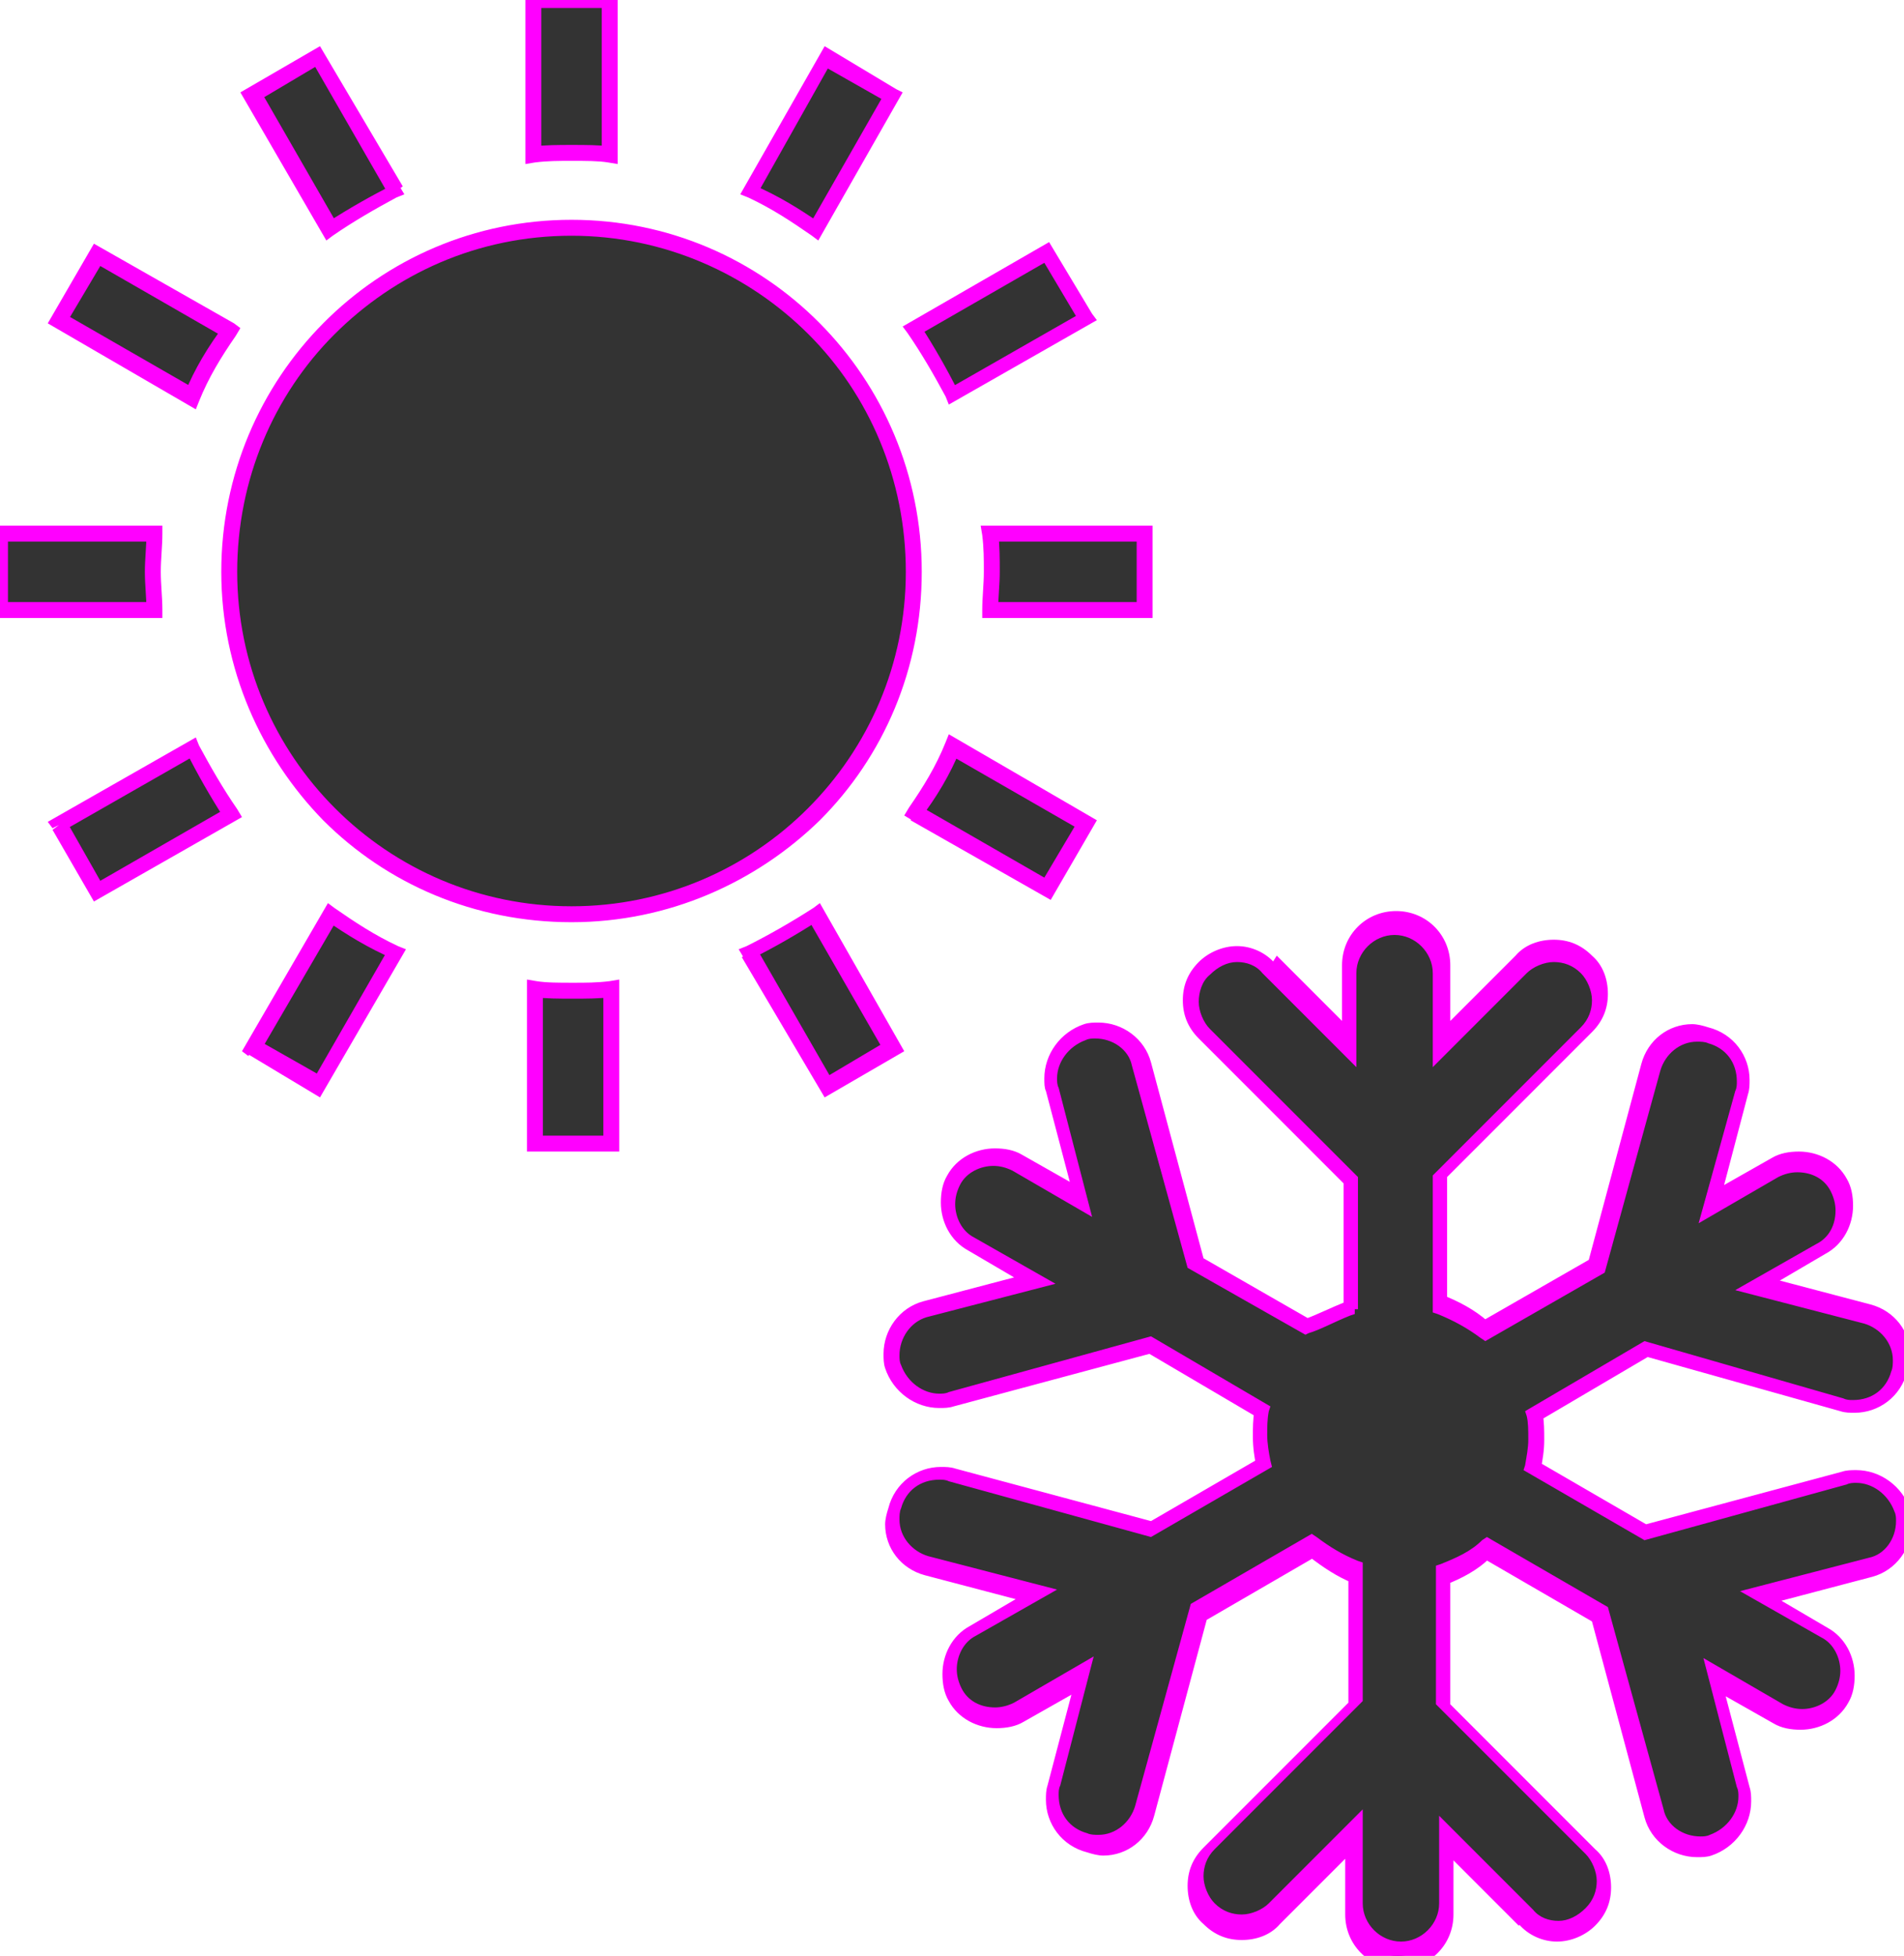 <?xml version="1.0" encoding="utf-8"?>
<!-- Generator: Adobe Illustrator 16.0.0, SVG Export Plug-In . SVG Version: 6.00 Build 0)  -->
<!DOCTYPE svg PUBLIC "-//W3C//DTD SVG 1.1//EN" "http://www.w3.org/Graphics/SVG/1.1/DTD/svg11.dtd">
<svg version="1.1" id="Layer_1" xmlns="http://www.w3.org/2000/svg" xmlns:xlink="http://www.w3.org/1999/xlink" x="0px" y="0px"
	 width="119.6px" height="122.8px" viewBox="61.3 -29.8 119.6 122.8" style="enable-background:new 61.3 -29.8 119.6 122.8;"
	 xml:space="preserve">
<style type="text/css">
<![CDATA[
	.st0{fill:#FF00FF;}
	.st1{fill:#333333;}
]]>
</style>
<g>
	<path class="st1" d="M146.1,52.4v-8.1l-9.2-9.2c-1.1-1.1-1.1-3,0-4.1c1.2-1.2,3-1.2,4.1,0l5,5v-4.7c0-1.6,1.3-2.9,2.9-2.9
		c1.6,0,2.9,1.3,2.9,2.9V36l5-5c1.1-1.1,3-1.1,4.1,0c1.1,1.1,1.1,3,0,4.1l-9.2,9.2v8.1c1,0.4,2,0.9,2.8,1.6l7-4l3.4-12.5
		c0.4-1.5,2-2.5,3.6-2c1.6,0.4,2.5,2,2.1,3.6l-1.8,6.9l4-2.3c1.4-0.8,3.2-0.3,4,1.1c0.8,1.4,0.3,3.2-1.1,4l-4,2.3l6.9,1.8
		c1.5,0.4,2.5,2,2,3.6c-0.4,1.6-2,2.5-3.6,2.1l-12.3-3.5l-7,4.1c0.1,0.5,0.1,1,0.1,1.6c0,0.6-0.1,1.1-0.2,1.7l7.1,4.1l12.5-3.4
		c1.5-0.4,3.1,0.5,3.6,2.1c0.4,1.6-0.5,3.2-2,3.6l-6.9,1.8l4,2.3c1.4,0.8,1.9,2.6,1.1,4c-0.8,1.4-2.6,1.9-4,1.1l-4-2.3l1.8,6.9
		c0.4,1.5-0.5,3.1-2.1,3.6c-1.6,0.4-3.2-0.5-3.6-2l-3.4-12.5l-7.1-4.1c-0.8,0.7-1.7,1.2-2.7,1.6v8.2l9.2,9.2c1.1,1.1,1.1,3,0,4.1
		c-1.2,1.2-3,1.2-4.1,0l-5-5v4.3c0,1.6-1.3,2.9-2.9,2.9c-1.6,0-2.9-1.3-2.9-2.9v-4.7l-5,5c-1.1,1.1-3,1.1-4.1,0
		c-1.1-1.1-1.1-3,0-4.1l9.2-9.2v-8.2c-1-0.4-1.9-0.9-2.7-1.6l-7.1,4.1l-3.4,12.5c-0.4,1.5-2,2.5-3.6,2c-1.6-0.4-2.5-2-2.1-3.6
		l1.8-6.9l-4,2.3c-1.4,0.8-3.2,0.3-4-1.1c-0.8-1.4-0.3-3.2,1.1-4l4-2.3l-6.9-1.8c-1.5-0.4-2.5-2-2-3.6c0.4-1.6,2-2.5,3.6-2.1
		l12.5,3.4l7.1-4.1c-0.1-0.5-0.2-1.1-0.2-1.7c0-0.5,0-1,0.1-1.6l-7-4.1L121,58.1c-1.5,0.4-3.1-0.5-3.6-2.1c-0.4-1.6,0.5-3.2,2-3.6
		l6.9-1.8l-4-2.3c-1.4-0.8-1.9-2.6-1.1-4c0.8-1.4,2.6-1.9,4-1.1l4,2.3l-1.8-6.9c-0.4-1.5,0.5-3.1,2.1-3.6c1.6-0.4,3.2,0.5,3.6,2
		l3.4,12.5l7,4C144.1,53.3,145.1,52.8,146.1,52.4z"/>
	<path class="st0" d="M146.1,52.4h0.5v-8.3l-9.3-9.3c-0.4-0.4-0.7-1.1-0.7-1.7c0-0.6,0.2-1.3,0.7-1.7c0.5-0.5,1.1-0.8,1.7-0.8
		c0.6,0,1.2,0.2,1.6,0.7l0,0l5.9,5.9v-5.9c0-1.3,1.1-2.4,2.4-2.4c1.3,0,2.4,1.1,2.4,2.4v5.9l5.9-5.9c0.4-0.4,1.1-0.7,1.7-0.7
		s1.2,0.2,1.7,0.7c0.4,0.4,0.7,1.1,0.7,1.7c0,0.6-0.2,1.2-0.7,1.7l-9.3,9.3v8.6l0.3,0.1c1,0.4,1.9,0.9,2.7,1.5l0.3,0.2l7.5-4.3
		l3.5-12.7v0c0.3-1,1.2-1.8,2.3-1.8c0.2,0,0.5,0,0.7,0.1l0,0l0,0c1.1,0.3,1.8,1.2,1.8,2.4c0,0.2,0,0.4-0.1,0.6l0.5,0.1l-0.5-0.1
		L168,47l5-2.9l0,0c0.4-0.2,0.8-0.3,1.2-0.3c0.9,0,1.7,0.4,2.1,1.2c0.2,0.4,0.3,0.8,0.3,1.2c0,0.9-0.4,1.7-1.2,2.1l0,0l-5.1,2.9
		l8.1,2.1l0,0c1,0.3,1.8,1.2,1.8,2.3c0,0.2,0,0.5-0.1,0.7l0,0l0,0c-0.3,1.1-1.2,1.8-2.4,1.8c-0.2,0-0.4,0-0.6-0.1l-0.1,0.5l0.1-0.5
		l-12.5-3.6l-7.5,4.4l0.1,0.3c0.1,0.4,0.1,0.9,0.1,1.5c0,0.5-0.1,1-0.2,1.6l-0.1,0.3l7.6,4.4l12.7-3.5l0,0c0.2-0.1,0.4-0.1,0.6-0.1
		c1,0,2,0.7,2.4,1.8l0.5-0.1l-0.5,0.1c0.1,0.2,0.1,0.4,0.1,0.6c0,1.1-0.7,2.1-1.7,2.3h0l-8.1,2.1l5.1,2.9h0c0.8,0.4,1.2,1.3,1.2,2.1
		c0,0.4-0.1,0.8-0.3,1.2c-0.4,0.8-1.3,1.2-2.1,1.2c-0.4,0-0.8-0.1-1.2-0.3l-5-2.9l2.1,8.1l0,0c0.1,0.2,0.1,0.4,0.1,0.6
		c0,1-0.7,2-1.8,2.4l0.1,0.5l-0.1-0.5c-0.2,0.1-0.4,0.1-0.6,0.1c-1.1,0-2.1-0.7-2.3-1.7l0,0l-3.5-12.7l-7.6-4.4l-0.3,0.2
		c-0.7,0.7-1.6,1.1-2.6,1.5l-0.3,0.1v8.7l9.4,9.4l0,0c0.4,0.4,0.7,1.1,0.7,1.7s-0.2,1.2-0.7,1.7c-0.5,0.5-1.1,0.8-1.7,0.8
		c-0.6,0-1.2-0.2-1.6-0.7l0,0l-5.9-5.9v5.5c0,1.3-1.1,2.4-2.4,2.4c-1.3,0-2.4-1.1-2.4-2.4v-5.9l-5.9,5.9l0,0
		c-0.4,0.4-1.1,0.7-1.7,0.7c-0.6,0-1.2-0.2-1.7-0.7l0,0c-0.4-0.4-0.7-1.1-0.7-1.7s0.2-1.2,0.7-1.7l9.3-9.3v-8.7l-0.3-0.1
		c-1-0.4-1.8-0.9-2.6-1.5l-0.3-0.2l-7.6,4.4l-3.5,12.7l0,0c-0.3,1-1.2,1.8-2.3,1.8c-0.2,0-0.5,0-0.7-0.1l0,0l0,0
		c-1.1-0.3-1.8-1.2-1.8-2.4c0-0.2,0-0.4,0.1-0.6l-0.5-0.1l0.5,0.1l2.1-8.1l-5,2.9l0,0c-0.4,0.2-0.8,0.3-1.2,0.3
		c-0.9,0-1.7-0.4-2.1-1.2h0c-0.2-0.4-0.3-0.8-0.3-1.2c0-0.8,0.4-1.7,1.2-2.1l5.1-2.9l-8.1-2.1h0c-1-0.3-1.8-1.2-1.8-2.3
		c0-0.2,0-0.5,0.1-0.7l0,0l0,0c0.3-1.1,1.2-1.8,2.4-1.8c0.2,0,0.4,0,0.6,0.1l0.1-0.5l-0.1,0.5l12.7,3.5l7.6-4.4l-0.1-0.4
		c-0.1-0.5-0.2-1.1-0.2-1.6c0-0.5,0-1,0.1-1.5l0.1-0.3l-7.5-4.4l-12.7,3.5l0,0c-0.2,0.1-0.4,0.1-0.6,0.1c-1,0-2-0.7-2.4-1.8
		l-0.5,0.1l0.5-0.1c-0.1-0.2-0.1-0.4-0.1-0.6c0-1.1,0.7-2.1,1.7-2.4l0,0l8.1-2.1l-5.1-2.9l0,0c-0.8-0.4-1.2-1.3-1.2-2.1
		c0-0.4,0.1-0.8,0.3-1.2c0.4-0.8,1.3-1.2,2.1-1.2c0.4,0,0.8,0.1,1.2,0.3l0,0l5,2.9l-2.1-8.1v0c-0.1-0.2-0.1-0.4-0.1-0.6
		c0-1,0.7-2,1.8-2.4l-0.1-0.5l0.1,0.5c0.2-0.1,0.4-0.1,0.6-0.1c1.1,0,2.1,0.7,2.3,1.7l3.5,12.7l7.4,4.2l0.2-0.1
		c0.7-0.2,1.6-0.7,2.6-1.1l0.3-0.1v-0.3H146.1l-0.2-0.5c-1,0.4-2,0.9-2.6,1.1l0.2,0.5l0.2-0.4l-6.8-3.9l-3.3-12.3l0,0
		c-0.4-1.5-1.8-2.5-3.3-2.5c-0.3,0-0.6,0-0.9,0.1l0,0l0,0c-1.5,0.5-2.5,1.9-2.5,3.4c0,0.3,0,0.6,0.1,0.8v0l1.5,5.7l-3-1.7l0,0
		c-0.5-0.3-1.1-0.4-1.7-0.4c-1.2,0-2.4,0.6-3,1.7c-0.3,0.5-0.4,1.1-0.4,1.7c0,1.2,0.6,2.4,1.7,3l0,0l2.9,1.7l-5.7,1.5l0,0
		c-1.5,0.4-2.5,1.8-2.5,3.3c0,0.3,0,0.6,0.1,0.9l0,0l0,0c0.5,1.5,1.9,2.5,3.4,2.5c0.3,0,0.6,0,0.9-0.1l0,0l12.3-3.3l6.8,4l0.3-0.4
		l-0.5-0.1c-0.1,0.6-0.1,1.2-0.1,1.7c0,0.7,0.1,1.3,0.2,1.8l0.5-0.1l-0.2-0.4l-6.9,4l-12.3-3.3l0,0c-0.3-0.1-0.6-0.1-0.9-0.1
		c-1.5,0-2.9,1-3.3,2.6l0.5,0.1l-0.5-0.1c-0.1,0.3-0.2,0.7-0.2,1c0,1.5,1,2.8,2.5,3.2h0l5.7,1.5l-2.9,1.7l0,0
		c-1.1,0.6-1.7,1.8-1.7,3c0,0.6,0.1,1.2,0.4,1.7h0c0.6,1.1,1.8,1.7,3,1.7c0.6,0,1.2-0.1,1.7-0.4l0,0l3-1.7l-1.5,5.7l0,0
		c-0.1,0.3-0.1,0.6-0.1,0.9c0,1.5,1,2.9,2.6,3.3l0.1-0.5l-0.1,0.5c0.3,0.1,0.7,0.2,1,0.2c1.5,0,2.8-1,3.2-2.5l0,0l3.3-12.3l6.9-4
		l-0.2-0.4l-0.3,0.4c0.9,0.7,1.8,1.3,2.8,1.7l0.2-0.5h-0.5v8l-9.1,9.1c-0.7,0.7-1,1.5-1,2.4s0.3,1.8,1,2.4l0,0l0,0
		c0.7,0.7,1.5,1,2.4,1c0.9,0,1.8-0.3,2.4-1l4.1-4.1v3.5c0,1.9,1.5,3.4,3.4,3.4c1.9,0,3.4-1.5,3.4-3.4V87l4.1,4.1l0.4-0.4l-0.4,0.3
		c0.6,0.7,1.5,1.1,2.4,1.1c0.9,0,1.8-0.4,2.4-1c0.7-0.7,1-1.5,1-2.4s-0.3-1.8-1-2.4l0,0l-9.1-9.1v-8h-0.5l0.2,0.5
		c1-0.4,2-0.9,2.8-1.7l-0.3-0.4l-0.2,0.4l6.9,4l3.3,12.3l0,0c0.4,1.5,1.8,2.5,3.3,2.5c0.3,0,0.6,0,0.9-0.1l0,0l0,0
		c1.5-0.5,2.5-1.9,2.5-3.4c0-0.3,0-0.6-0.1-0.9v0l-1.5-5.7l3,1.7h0c0.5,0.3,1.1,0.4,1.7,0.4c1.2,0,2.4-0.6,3-1.7
		c0.3-0.5,0.4-1.1,0.4-1.7c0-1.2-0.6-2.4-1.7-3l-2.9-1.7l5.7-1.5h0c1.5-0.4,2.5-1.8,2.5-3.3c0-0.3,0-0.6-0.1-0.9l0,0l0,0
		c-0.5-1.5-1.9-2.5-3.4-2.5c-0.3,0-0.6,0-0.9,0.1l0,0l-12.3,3.3l-6.9-4l-0.2,0.4l0.5,0.1c0.1-0.6,0.2-1.1,0.2-1.8
		c0-0.6,0-1.1-0.1-1.7l-0.5,0.1l0.3,0.4l6.8-4l12.1,3.4l0,0c0.3,0.1,0.6,0.1,0.9,0.1c1.5,0,2.9-1,3.3-2.6l-0.5-0.1l0.5,0.1
		c0.1-0.3,0.2-0.7,0.2-1c0-1.5-1-2.8-2.5-3.2l0,0l-5.7-1.5l2.9-1.7l0,0c1.1-0.6,1.7-1.8,1.7-3c0-0.6-0.1-1.2-0.4-1.7
		c-0.6-1.1-1.8-1.7-3-1.7c-0.6,0-1.2,0.1-1.7,0.4l-3,1.7l1.5-5.7l0,0c0.1-0.3,0.1-0.6,0.1-0.9c0-1.5-1-2.9-2.6-3.3l-0.1,0.5l0.1-0.5
		c-0.3-0.1-0.7-0.2-1-0.2c-1.5,0-2.8,1-3.2,2.5l0,0l-3.3,12.3l-6.8,3.9l0.2,0.4l0.3-0.4c-0.9-0.8-1.9-1.3-2.9-1.7l-0.2,0.5h0.5v-7.9
		l9.1-9.1c0.7-0.7,1-1.5,1-2.4c0-0.9-0.3-1.8-1-2.4c-0.7-0.7-1.5-1-2.4-1s-1.8,0.3-2.4,1l-4.1,4.1v-3.5c0-1.9-1.5-3.4-3.4-3.4
		c-1.9,0-3.4,1.5-3.4,3.4v3.5l-4.1-4.1L141,31l0.4-0.3c-0.6-0.7-1.5-1.1-2.4-1.1c-0.9,0-1.8,0.4-2.4,1c-0.7,0.7-1,1.5-1,2.4
		c0,0.9,0.3,1.7,1,2.4l9.1,9.1v7.9H146.1l-0.2-0.5L146.1,52.4z"/>
	<path class="st1" d="M99.6-20.1v-9.7h-4.8v9.7c0.8-0.1,1.6-0.1,2.4-0.1C98.1-20.2,98.9-20.2,99.6-20.1z M86.2-17.8l-4.9-8.4
		l-4.1,2.4l4.9,8.4C83.4-16.3,84.8-17.1,86.2-17.8z M117.3-23.8l-4.1-2.4l-4.8,8.4c1.5,0.7,2.8,1.5,4.1,2.4L117.3-23.8z M75.8-9.1
		l-8.4-4.8L65-9.8l8.4,4.9C74-6.4,74.8-7.8,75.8-9.1z M97.2-15.5c-11.9,0-21.5,9.7-21.5,21.6s9.6,21.5,21.5,21.5
		c11.9,0,21.5-9.6,21.5-21.5S109.1-15.5,97.2-15.5z M129.5-9.8l-2.4-4.1l-8.4,4.8c0.9,1.3,1.7,2.7,2.4,4.1L129.5-9.8z M108.3,30
		l4.9,8.4l4.1-2.4l-4.8-8.4C111.1,28.5,109.7,29.3,108.3,30z M118.7,21.3l8.4,4.8l2.4-4.1l-8.4-4.9C120.5,18.6,119.7,20,118.7,21.3z
		 M123.5,3.7c0.1,0.8,0.1,1.6,0.1,2.4c0,0.8-0.1,1.6-0.1,2.4h9.7V3.7H123.5z M94.9,32.3V42h4.8v-9.7c-0.8,0.1-1.6,0.1-2.4,0.1
		C96.4,32.4,95.6,32.4,94.9,32.3z M77.2,36l4.1,2.4l4.9-8.4c-1.5-0.7-2.8-1.5-4.1-2.4L77.2,36z M70.9,6.1c0-0.8,0.1-1.6,0.1-2.4
		h-9.7v4.8H71C71,7.7,70.9,6.9,70.9,6.1z M65,22l2.4,4.1l8.4-4.8c-0.9-1.3-1.7-2.7-2.4-4.1L65,22z"/>
	<path class="st0" d="M99.6-20.1h0.5v-10.2h-5.8v10.8l0.6-0.1c0.8-0.1,1.5-0.1,2.3-0.1c0.9,0,1.7,0,2.3,0.1l0.6,0.1v-0.6H99.6
		l0.1-0.5c-0.8-0.1-1.6-0.1-2.5-0.1c-0.8,0-1.6,0-2.5,0.1l0.1,0.5h0.5v-9.2h3.8v9.2H99.6l0.1-0.5L99.6-20.1z M86.2-17.8l0.4-0.3
		l-5.2-8.8l-5,2.9l5.4,9.3l0.4-0.3c1.3-0.9,2.7-1.7,4-2.4l0.5-0.2l-0.3-0.5L86.2-17.8L86-18.2c-1.4,0.7-2.8,1.5-4.2,2.4l0.3,0.4
		l0.4-0.3l-4.6-8l3.2-1.9l4.6,8L86.2-17.8L86-18.2L86.2-17.8z M117.3-23.8l0.3-0.4l-4.5-2.7l-5.3,9.3l0.5,0.2c1.5,0.7,2.7,1.5,4,2.4
		l0.4,0.3L118-24l-0.4-0.2L117.3-23.8l-0.4-0.2l-4.8,8.4l0.4,0.2l0.3-0.4c-1.3-0.9-2.6-1.7-4.2-2.4l-0.2,0.5l0.4,0.2l4.5-8l3.7,2.1
		L117.3-23.8l-0.4-0.2L117.3-23.8z M75.8-9.1L76-9.5l-8.8-5l-2.9,5l9.3,5.4l0.2-0.5c0.6-1.5,1.4-2.8,2.3-4.1l0.3-0.5L76-9.5
		L75.8-9.1l-0.4-0.3c-1,1.3-1.9,2.8-2.5,4.3l0.5,0.2l0.3-0.4l-8-4.6l1.9-3.2l8,4.6L75.8-9.1l-0.4-0.3L75.8-9.1z M97.2-15.5V-16
		c-12.2,0-22,9.9-22,22.1c0,6.1,2.5,11.6,6.4,15.6c4,4,9.5,6.4,15.6,6.4c6.1,0,11.6-2.5,15.6-6.4c4-4,6.4-9.5,6.4-15.6
		c0-12.2-9.8-22.1-22-22.1V-15.5v0.5c5.8,0,11.1,2.4,14.9,6.2c3.8,3.8,6.1,9.1,6.1,14.9c0,11.6-9.4,21-21,21c-11.6,0-21-9.4-21-21
		c0-5.8,2.3-11.1,6.1-14.9c3.8-3.8,9-6.2,14.9-6.2V-15.5z M129.5-9.8l0.4-0.3l-2.7-4.5L118-9.3l0.3,0.4c0.9,1.3,1.7,2.7,2.4,4
		l0.2,0.5l9.3-5.3l-0.3-0.4L129.5-9.8l-0.2-0.4l-8.4,4.8l0.2,0.4l0.4-0.2c-0.7-1.4-1.5-2.8-2.4-4.2l-0.4,0.3l0.2,0.4l8-4.6l2.2,3.7
		L129.5-9.8l-0.2-0.4L129.5-9.8z M108.3,30l-0.4,0.3l5.2,8.8l5-2.9l-5.3-9.3l-0.4,0.3c-1.4,0.9-2.8,1.7-4.2,2.4l-0.5,0.2l0.3,0.5
		L108.3,30l0.2,0.4c1.4-0.7,2.8-1.5,4.2-2.4l-0.3-0.4l-0.4,0.2l4.6,8l-3.2,1.9l-4.6-8L108.3,30l0.2,0.4L108.3,30z M118.7,21.3
		l-0.2,0.4l8.8,5l2.9-5l-9.3-5.4l-0.2,0.5c-0.6,1.5-1.4,2.8-2.3,4.1l-0.3,0.5l0.5,0.3L118.7,21.3l0.4,0.3c1-1.3,1.9-2.8,2.5-4.3
		l-0.5-0.2l-0.3,0.4l8,4.6l-1.9,3.2l-8-4.6L118.7,21.3l0.4,0.3L118.7,21.3z M123.5,3.7L123,3.8c0.1,0.8,0.1,1.5,0.1,2.3
		c0,0.8-0.1,1.6-0.1,2.4V9h10.7V3.2h-10.8l0.1,0.6L123.5,3.7v0.5h9.2V8h-9.2v0.5h0.5c0-0.8,0.1-1.6,0.1-2.4c0-0.8,0-1.6-0.1-2.5
		L123.5,3.7v0.5V3.7z M94.9,32.3h-0.5v10.2h5.8V31.7l-0.6,0.1c-0.8,0.1-1.5,0.1-2.3,0.1c-0.9,0-1.7,0-2.3-0.1l-0.6-0.1v0.6H94.9
		l-0.1,0.5c0.8,0.1,1.6,0.1,2.5,0.1c0.8,0,1.6,0,2.5-0.1l-0.1-0.5h-0.5v9.2h-3.8v-9.2H94.9l-0.1,0.5L94.9,32.3z M77.2,36l-0.3,0.4
		l4.5,2.7l5.4-9.3l-0.5-0.2c-1.5-0.7-2.7-1.5-4-2.4l-0.4-0.3l-5.4,9.3l0.4,0.3L77.2,36l0.4,0.3l4.9-8.4l-0.4-0.3L81.8,28
		c1.3,0.9,2.6,1.7,4.2,2.4l0.2-0.5l-0.4-0.3l-4.6,8l-3.7-2.1L77.2,36l0.4,0.3L77.2,36z M70.9,6.1h0.5c0-0.8,0.1-1.6,0.1-2.4V3.2
		H60.8V9h10.7V8.5c0-0.8-0.1-1.6-0.1-2.4H70.9h-0.5c0,0.8,0.1,1.6,0.1,2.4H71V8h-9.2V4.2H71V3.7h-0.5c0,0.8-0.1,1.6-0.1,2.4H70.9z
		 M65,22l-0.4,0.3l2.6,4.5l9.3-5.3L76.2,21c-0.9-1.3-1.7-2.7-2.4-4l-0.2-0.5l-9.3,5.3l0.3,0.4L65,22l0.2,0.4l8.4-4.8l-0.2-0.4
		L73,17.4c0.7,1.4,1.5,2.8,2.4,4.2l0.4-0.3l-0.2-0.4l-8,4.6l-2.1-3.7L65,22l0.2,0.4L65,22z"/>
</g>
</svg>
